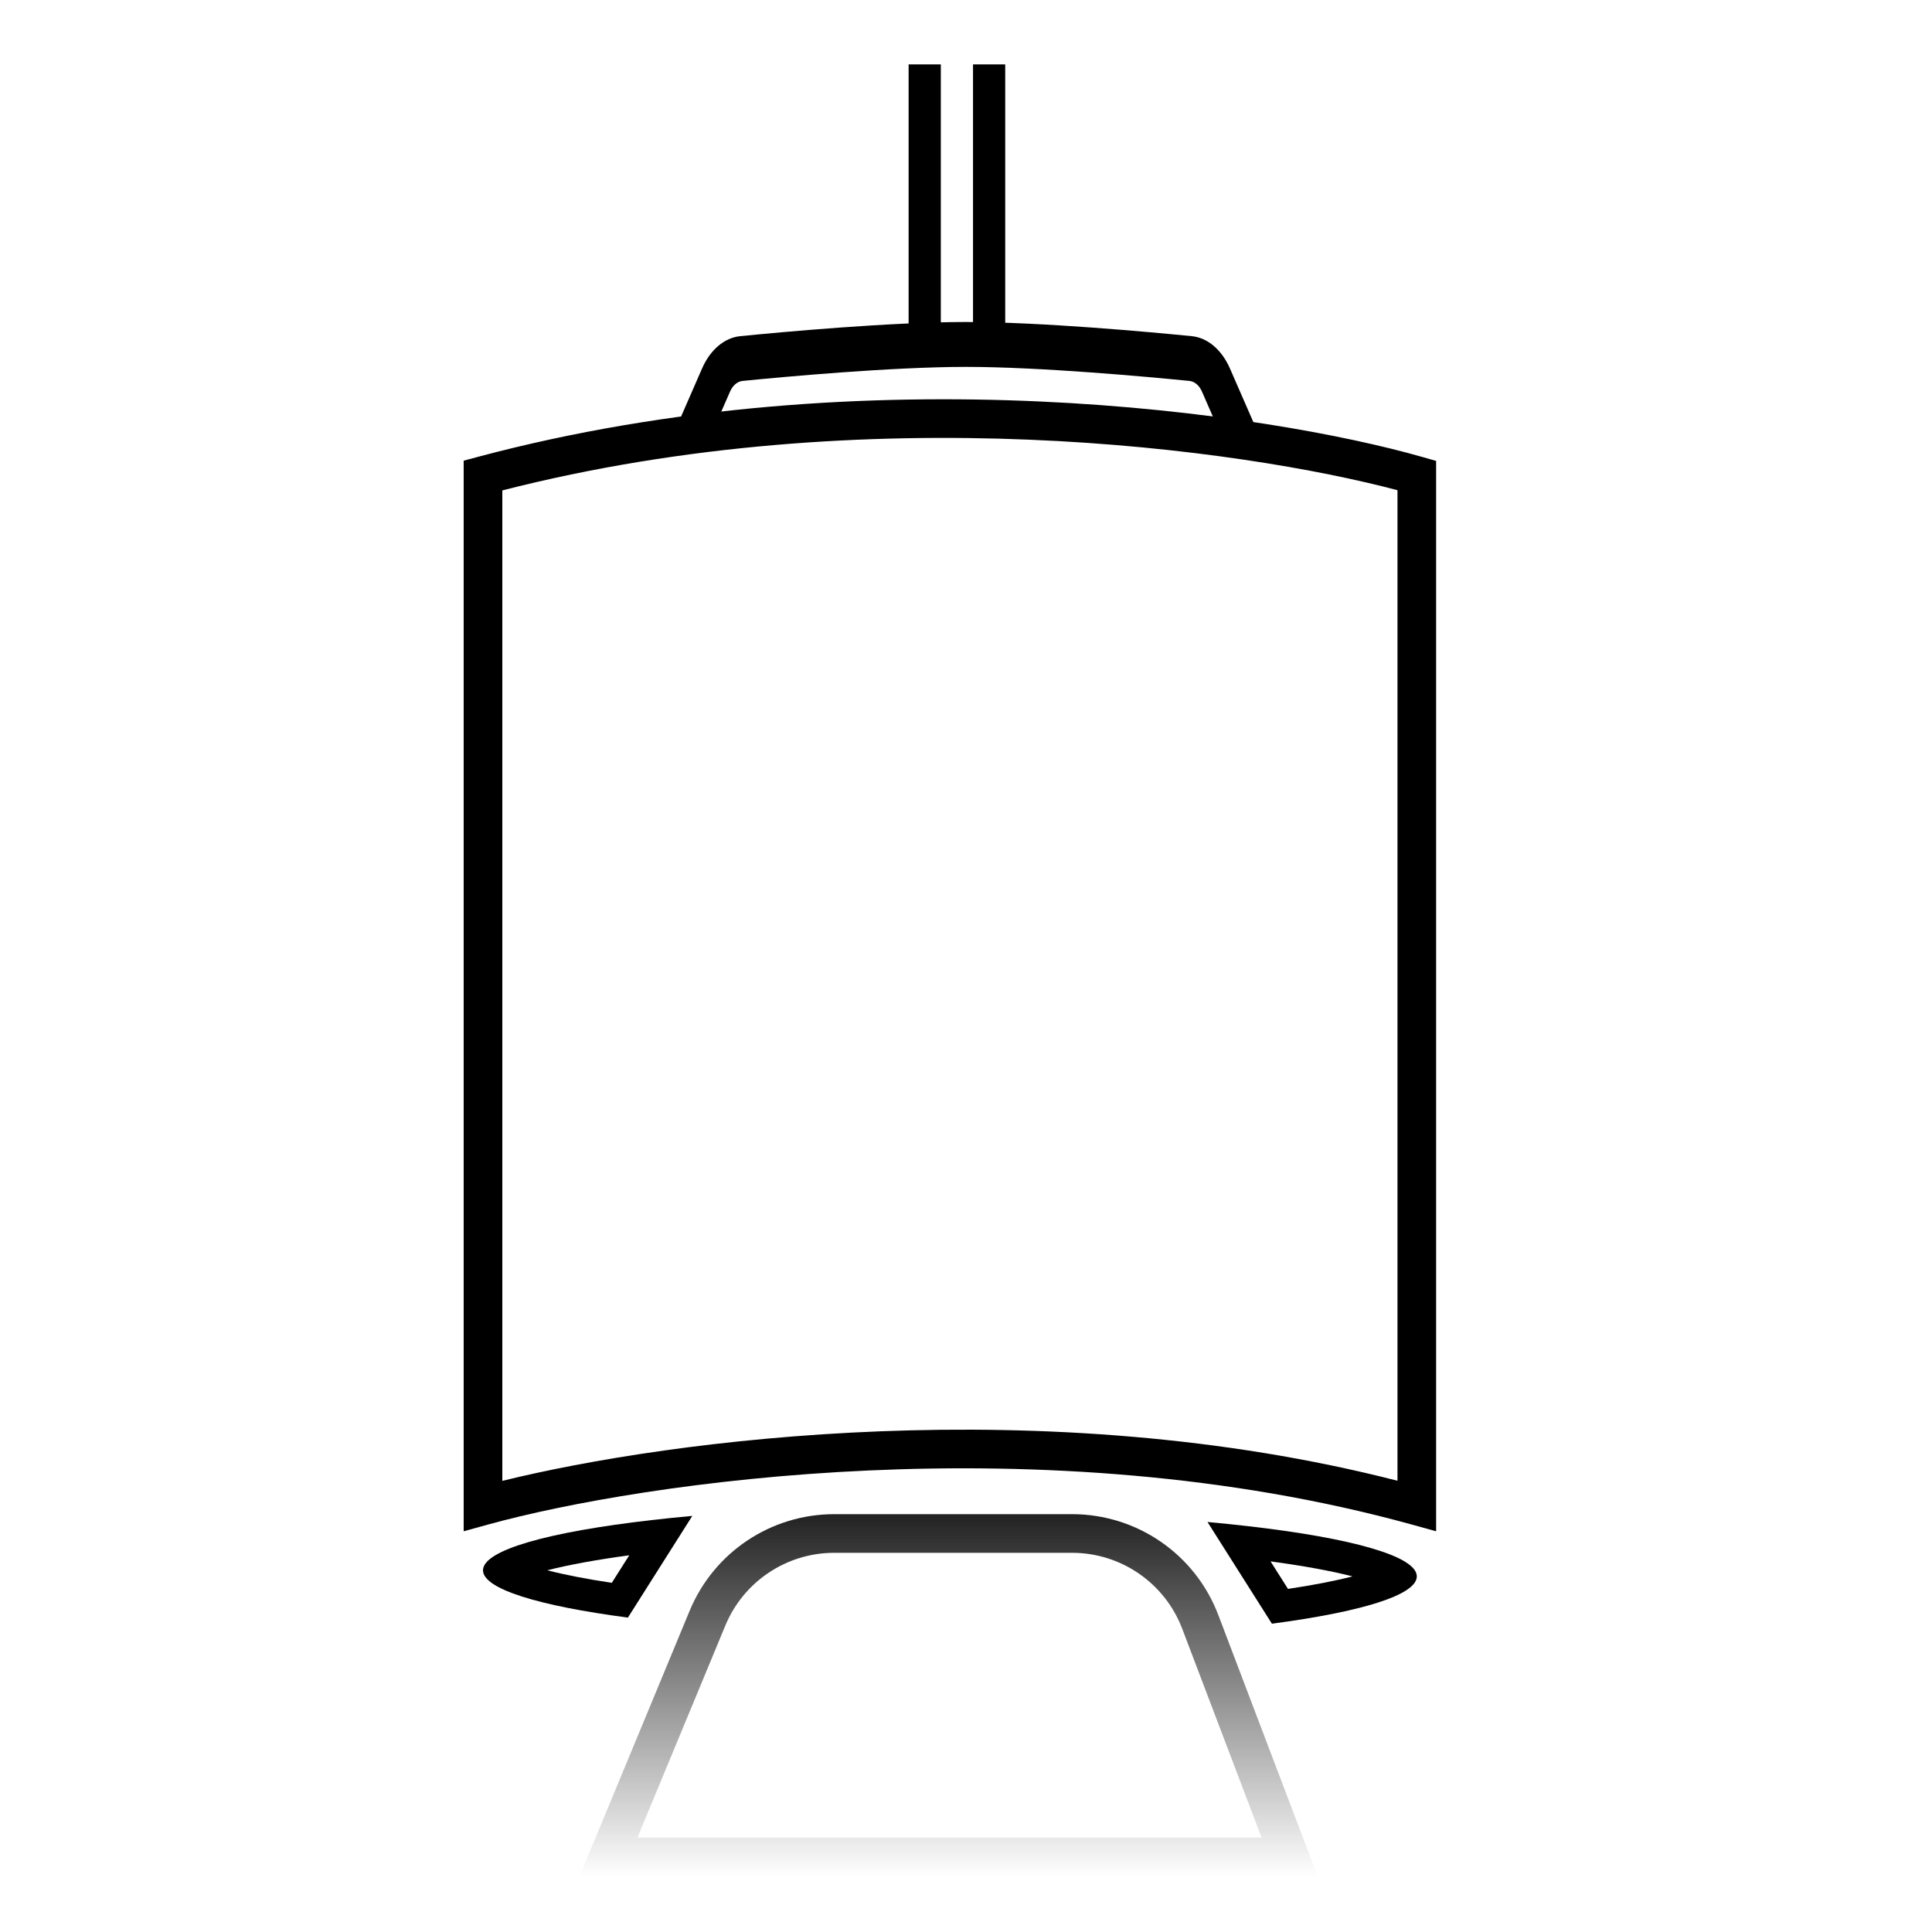 <svg width="60" height="60" viewBox="0 0 60 60" fill="none" xmlns="http://www.w3.org/2000/svg">
<path fill-rule="evenodd" clip-rule="evenodd" d="M14.845 14.187C26.977 10.952 39.425 12.836 44.165 14.19L44.6 14.314V47.555L43.84 47.345C32.378 44.183 19.927 46.03 15.16 47.345L14.4 47.555V14.306L14.845 14.187ZM15.6 15.23V45.99C20.835 44.697 32.446 43.177 43.4 45.986V15.224C38.57 13.941 26.97 12.319 15.6 15.23Z" fill="black"/>
<path fill-rule="evenodd" clip-rule="evenodd" d="M39.179 57.067L36.715 50.582C36.175 49.163 34.814 48.224 33.295 48.224H25.906C24.427 48.224 23.094 49.115 22.527 50.481L19.797 57.067H39.179ZM37.836 50.156C37.12 48.27 35.312 47.024 33.295 47.024H25.906C23.942 47.024 22.171 48.207 21.419 50.021L18 58.267H40.919L37.836 50.156Z" fill="url(#paint0_linear_1_4)"/>
<path fill-rule="evenodd" clip-rule="evenodd" d="M19.5 50.236L21.5 47.078C21.061 47.118 20.638 47.161 20.234 47.208C17.043 47.574 15 48.137 15 48.767C15 49.348 16.733 49.871 19.5 50.236ZM16.997 48.767C17.53 48.905 18.203 49.036 19 49.156L19.542 48.301C18.535 48.437 17.687 48.592 17.031 48.758C17.02 48.761 17.008 48.764 16.997 48.767ZM15.827 48.327C15.827 48.327 15.834 48.331 15.843 48.341C15.831 48.332 15.826 48.327 15.827 48.327Z" fill="black"/>
<path fill-rule="evenodd" clip-rule="evenodd" d="M39.5 50.425L37.5 47.267C37.939 47.307 38.362 47.35 38.766 47.397C41.957 47.763 44 48.326 44 48.956C44 49.537 42.267 50.06 39.5 50.425ZM42.003 48.956C41.47 49.094 40.797 49.225 40 49.345L39.458 48.49C40.465 48.626 41.313 48.781 41.969 48.947C41.98 48.95 41.992 48.953 42.003 48.956ZM43.173 48.516C43.173 48.516 43.166 48.52 43.157 48.529C43.169 48.521 43.174 48.516 43.173 48.516Z" fill="black"/>
<path fill-rule="evenodd" clip-rule="evenodd" d="M30 11.394C27.692 11.394 24.341 11.703 23.061 11.83C22.901 11.846 22.756 11.968 22.671 12.163L21.869 14L21 13.283L21.802 11.446C22.054 10.867 22.494 10.489 22.988 10.44C24.265 10.313 27.65 10 30 10C32.35 10 35.735 10.313 37.012 10.44C37.507 10.489 37.946 10.867 38.198 11.446L39 13.283L38.131 14L37.329 12.163C37.244 11.968 37.099 11.846 36.939 11.83C35.659 11.703 32.308 11.394 30 11.394Z" fill="black"/>
<path fill-rule="evenodd" clip-rule="evenodd" d="M31.218 2V11H30.218V2H31.218Z" fill="black"/>
<path fill-rule="evenodd" clip-rule="evenodd" d="M29.218 2V11H28.218V2H29.218Z" fill="black"/>
<defs>
<linearGradient id="paint0_linear_1_4" x1="29.459" y1="47.024" x2="29.459" y2="58.267" gradientUnits="userSpaceOnUse">
<stop stop-color="#222222"/>
<stop offset="1" stop-color="#222222" stop-opacity="0"/>
</linearGradient>
</defs>
</svg>
